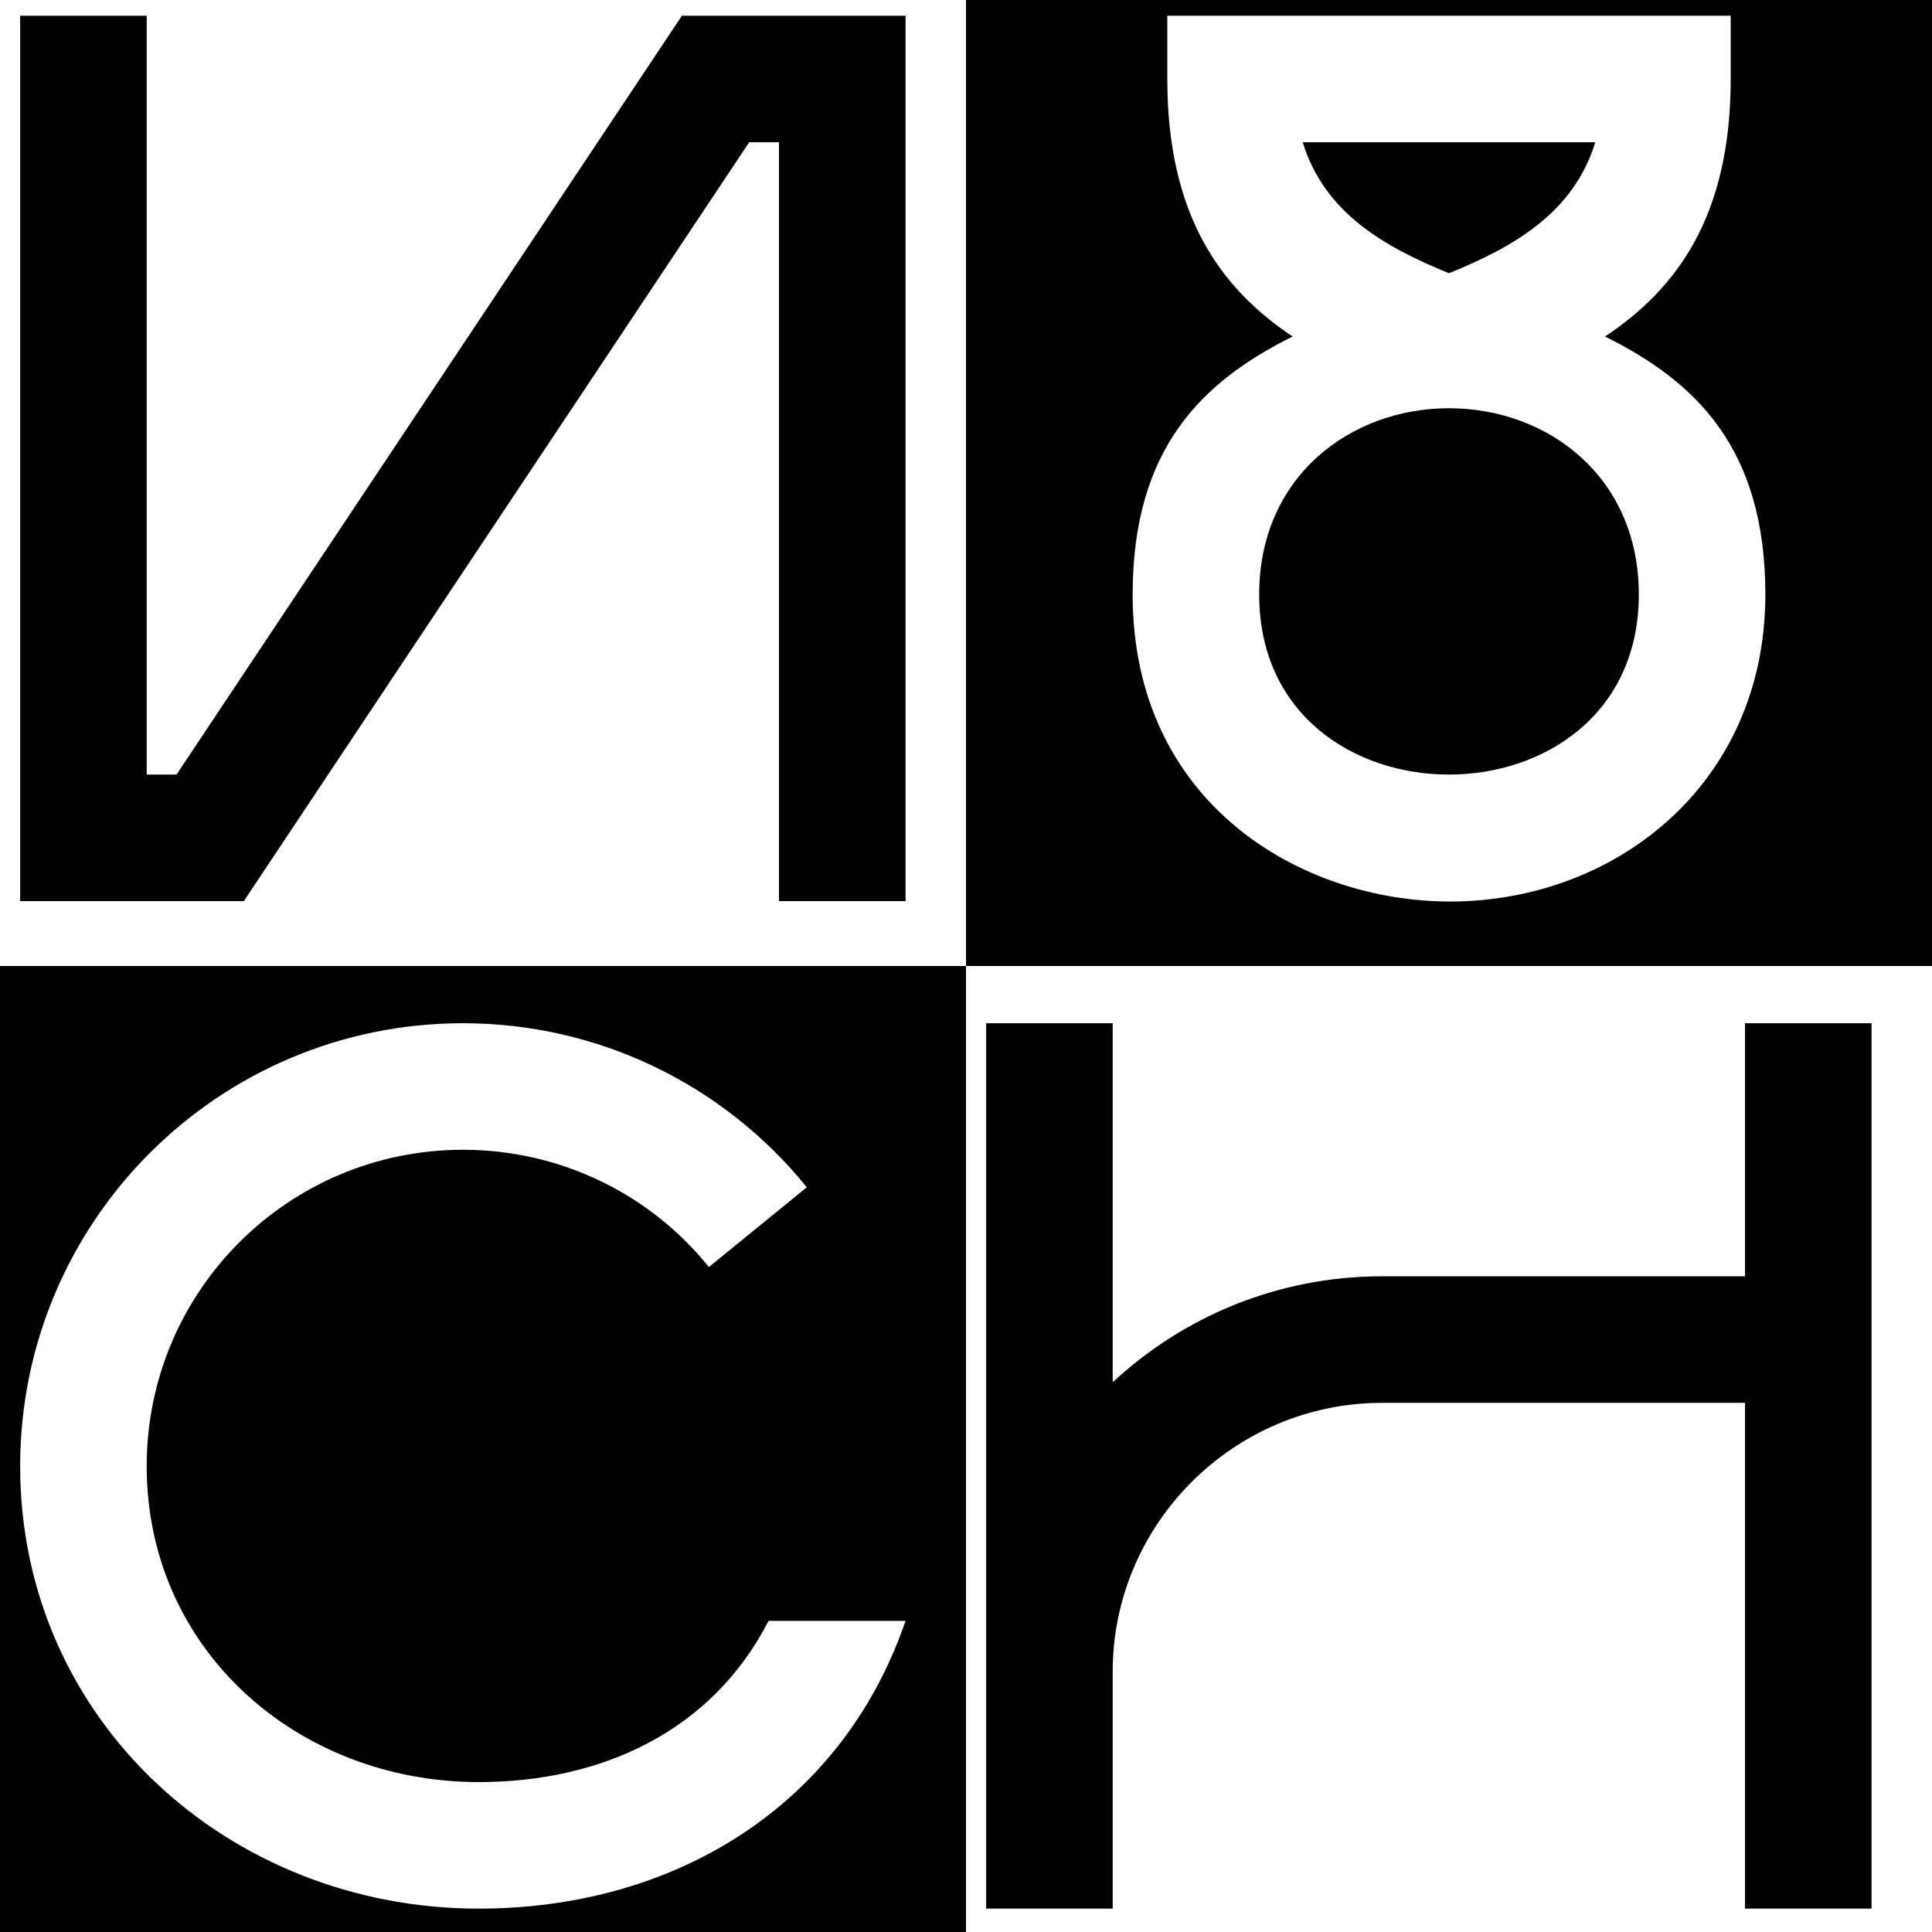 <svg xmlns="http://www.w3.org/2000/svg" viewBox="0 0 4794 4794">


<rect x="0" y="0" width="4794" height="4794" fill="#808080" stroke="none"/>


<rect x="0" y="0" width="2397" height="2397" fill="white"/>
<rect x="0" y="2397" width="2397" height="2397" fill="black"/>
<rect x="2397" y="0" width="2397" height="2397" fill="black"/>
<rect x="2397" y="2397" width="2397" height="2397" fill="white"/>

<g transform="translate(50,0)">
    <path d="M2197 2236L2197 39 1642 39 388 1922 314 1922 314 39 0 39 0 2236 555 2236 1809 353 1883 353 1883 2236Z"/>
</g>

<g transform="translate(2710.5,0)">
    <path d="M885 1922C649 1922 414 1773 414 1475 414 1183 640 1013 885 1013 1130 1013 1356 1183 1356 1475 1356 1773 1120 1922 885 1922ZM888 2237C1296 2237 1670 1947 1670 1475 1670 1111 1496 946 1272 835 1453 715 1584 533 1584 196L1584 39 186 39 186 196C186 533 317 715 497 835 274 946 100 1111 100 1475 100 1994 518 2237 888 2237ZM885 678C723 612 576 528 522 353L1248 353C1194 528 1047 612 885 678Z"  fill="white"/>
</g>

<g transform="translate(50,2000)">
    <path d="M1138 2736C1620 2736 2038 2485 2197 2022L1857 2022C1716 2297 1441 2422 1138 2422 691 2422 314 2096 314 1638 314 1204 665 853 1099 853 1336 853 1560 959 1709 1144L1952 946C1743 688 1431 539 1099 539 492 539 0 1031 0 1638 0 2268 518 2736 1138 2736Z"  fill="white"/>
</g>

<g transform="translate(2447,2000)">
    <path d="M2197 2736L2197 539 1883 539 1883 1167 982 1167C724 1167 489 1267 314 1430L314 539 0 539 0 2736 314 2736 314 2148C314 1781 615 1481 982 1481L1883 1481 1883 2736Z"/>
</g>

</svg>
